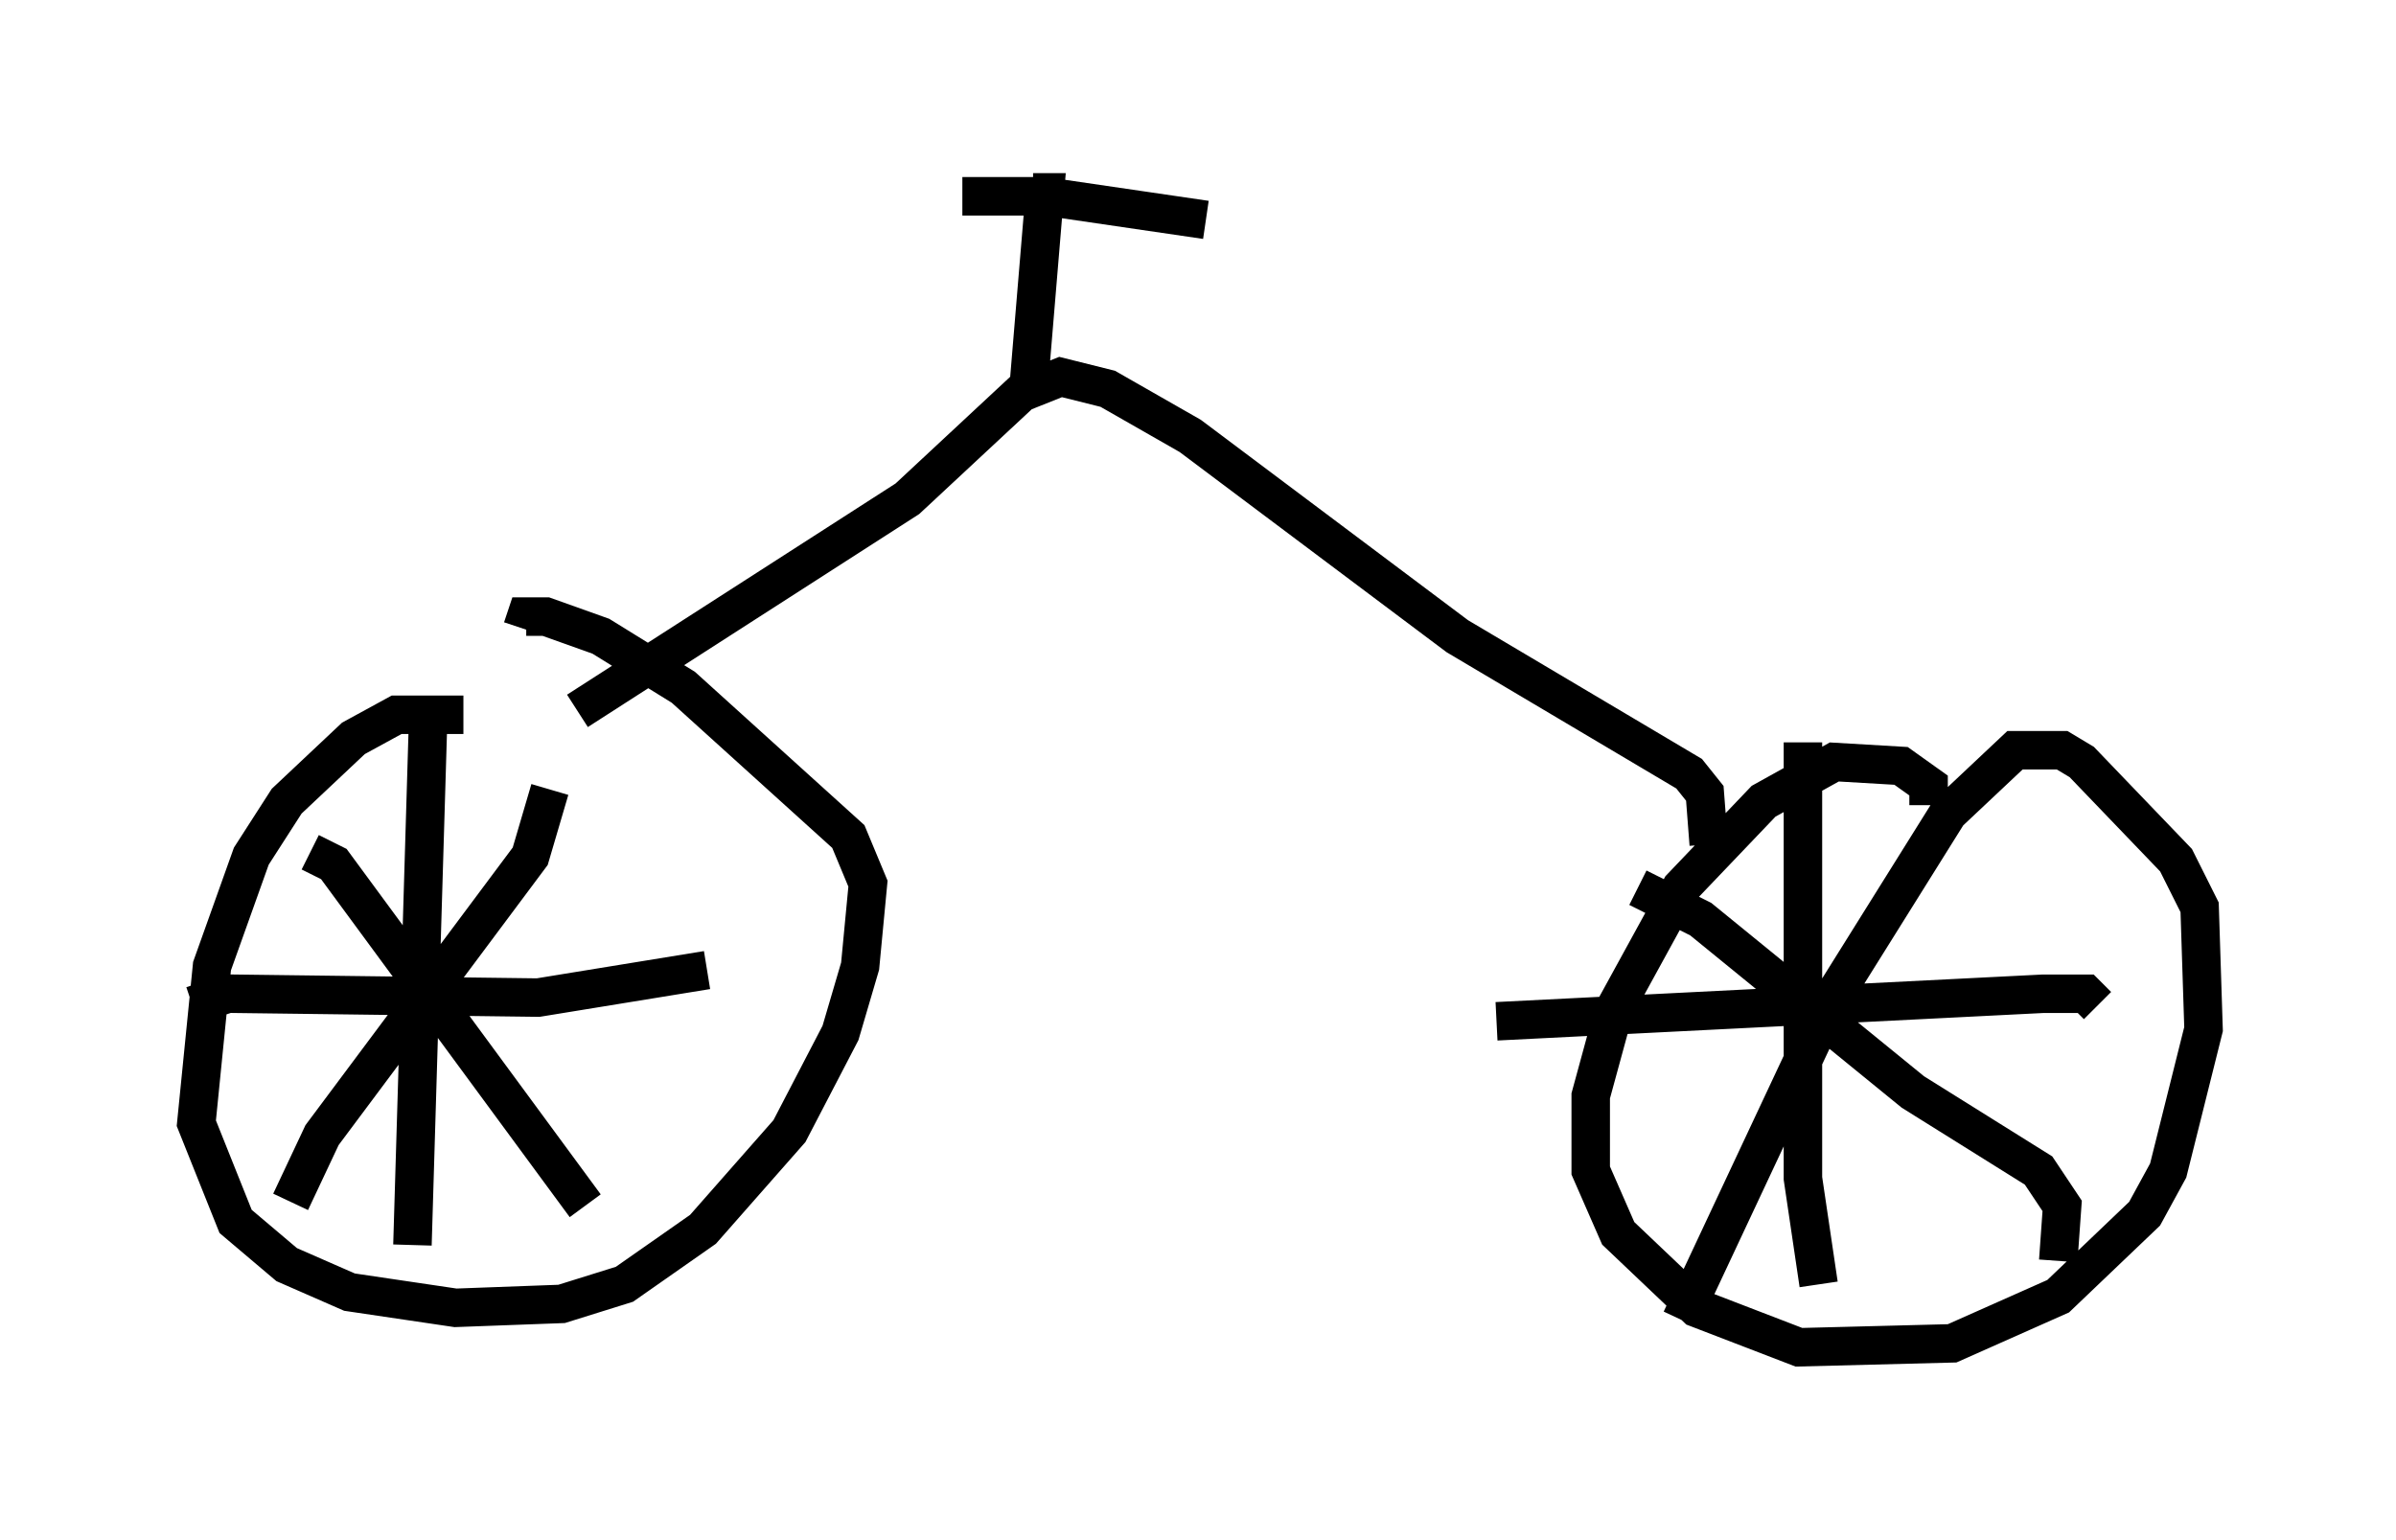 <?xml version="1.0" encoding="utf-8" ?>
<svg baseProfile="full" height="40.013" version="1.1" width="62.267" xmlns="http://www.w3.org/2000/svg" xmlns:ev="http://www.w3.org/2001/xml-events" xmlns:xlink="http://www.w3.org/1999/xlink"><defs /><rect fill="white" height="40.013" width="62.267" x="0" y="0" /><path d="M13.983, 19.292 m-1.94, -0.715 l-1.735, 0.0 -1.123, 0.613 l-1.735, 1.633 -0.919, 1.429 l-1.021, 2.858 -0.408, 4.083 l1.021, 2.552 1.327, 1.123 l1.633, 0.715 2.756, 0.408 l2.756, -0.102 1.633, -0.51 l2.042, -1.429 2.246, -2.552 l1.327, -2.552 0.51, -1.735 l0.204, -2.144 -0.51, -1.225 l-4.288, -3.879 -2.144, -1.327 l-1.429, -0.51 -0.51, 0.0 l-0.102, 0.306 m36.546, 4.594 l0.0, -0.51 -0.715, -0.51 l-1.735, -0.102 -1.838, 1.021 l-2.144, 2.246 -1.735, 3.165 l-0.613, 2.246 0.0, 1.94 l0.715, 1.633 2.042, 1.94 l2.654, 1.021 3.981, -0.102 l2.756, -1.225 2.246, -2.144 l0.613, -1.123 0.919, -3.675 l-0.102, -3.165 -0.613, -1.225 l-2.45, -2.552 -0.51, -0.306 l-1.225, 0.0 -1.735, 1.633 l-3.063, 4.9 -3.879, 8.269 m-1.123, -11.229 l1.633, 0.817 5.513, 4.492 l3.267, 2.042 0.613, 0.919 l-0.102, 1.429 m-14.598, -6.227 l14.19, -0.715 1.123, 0.0 l0.306, 0.306 m-7.656, -6.84 l0.0, 11.331 0.408, 2.756 m-32.973, -12.863 l-0.51, 1.735 -5.41, 7.248 l-0.817, 1.735 m0.51, -9.086 l0.613, 0.306 6.533, 8.881 m-10.208, -5.206 l0.919, -0.306 8.065, 0.102 l4.39, -0.715 m-7.248, -6.533 l-0.408, 13.679 m4.288, -13.883 l8.575, -5.513 2.96, -2.756 l1.021, -0.408 1.225, 0.306 l2.144, 1.225 6.942, 5.206 l6.023, 3.573 0.408, 0.51 l0.102, 1.327 m-17.661, -12.046 l0.408, -4.9 -0.306, 0.0 m-1.838, 0.102 l2.144, 0.0 4.185, 0.613 " fill="none" stroke="black" stroke-width="1" /></svg>
